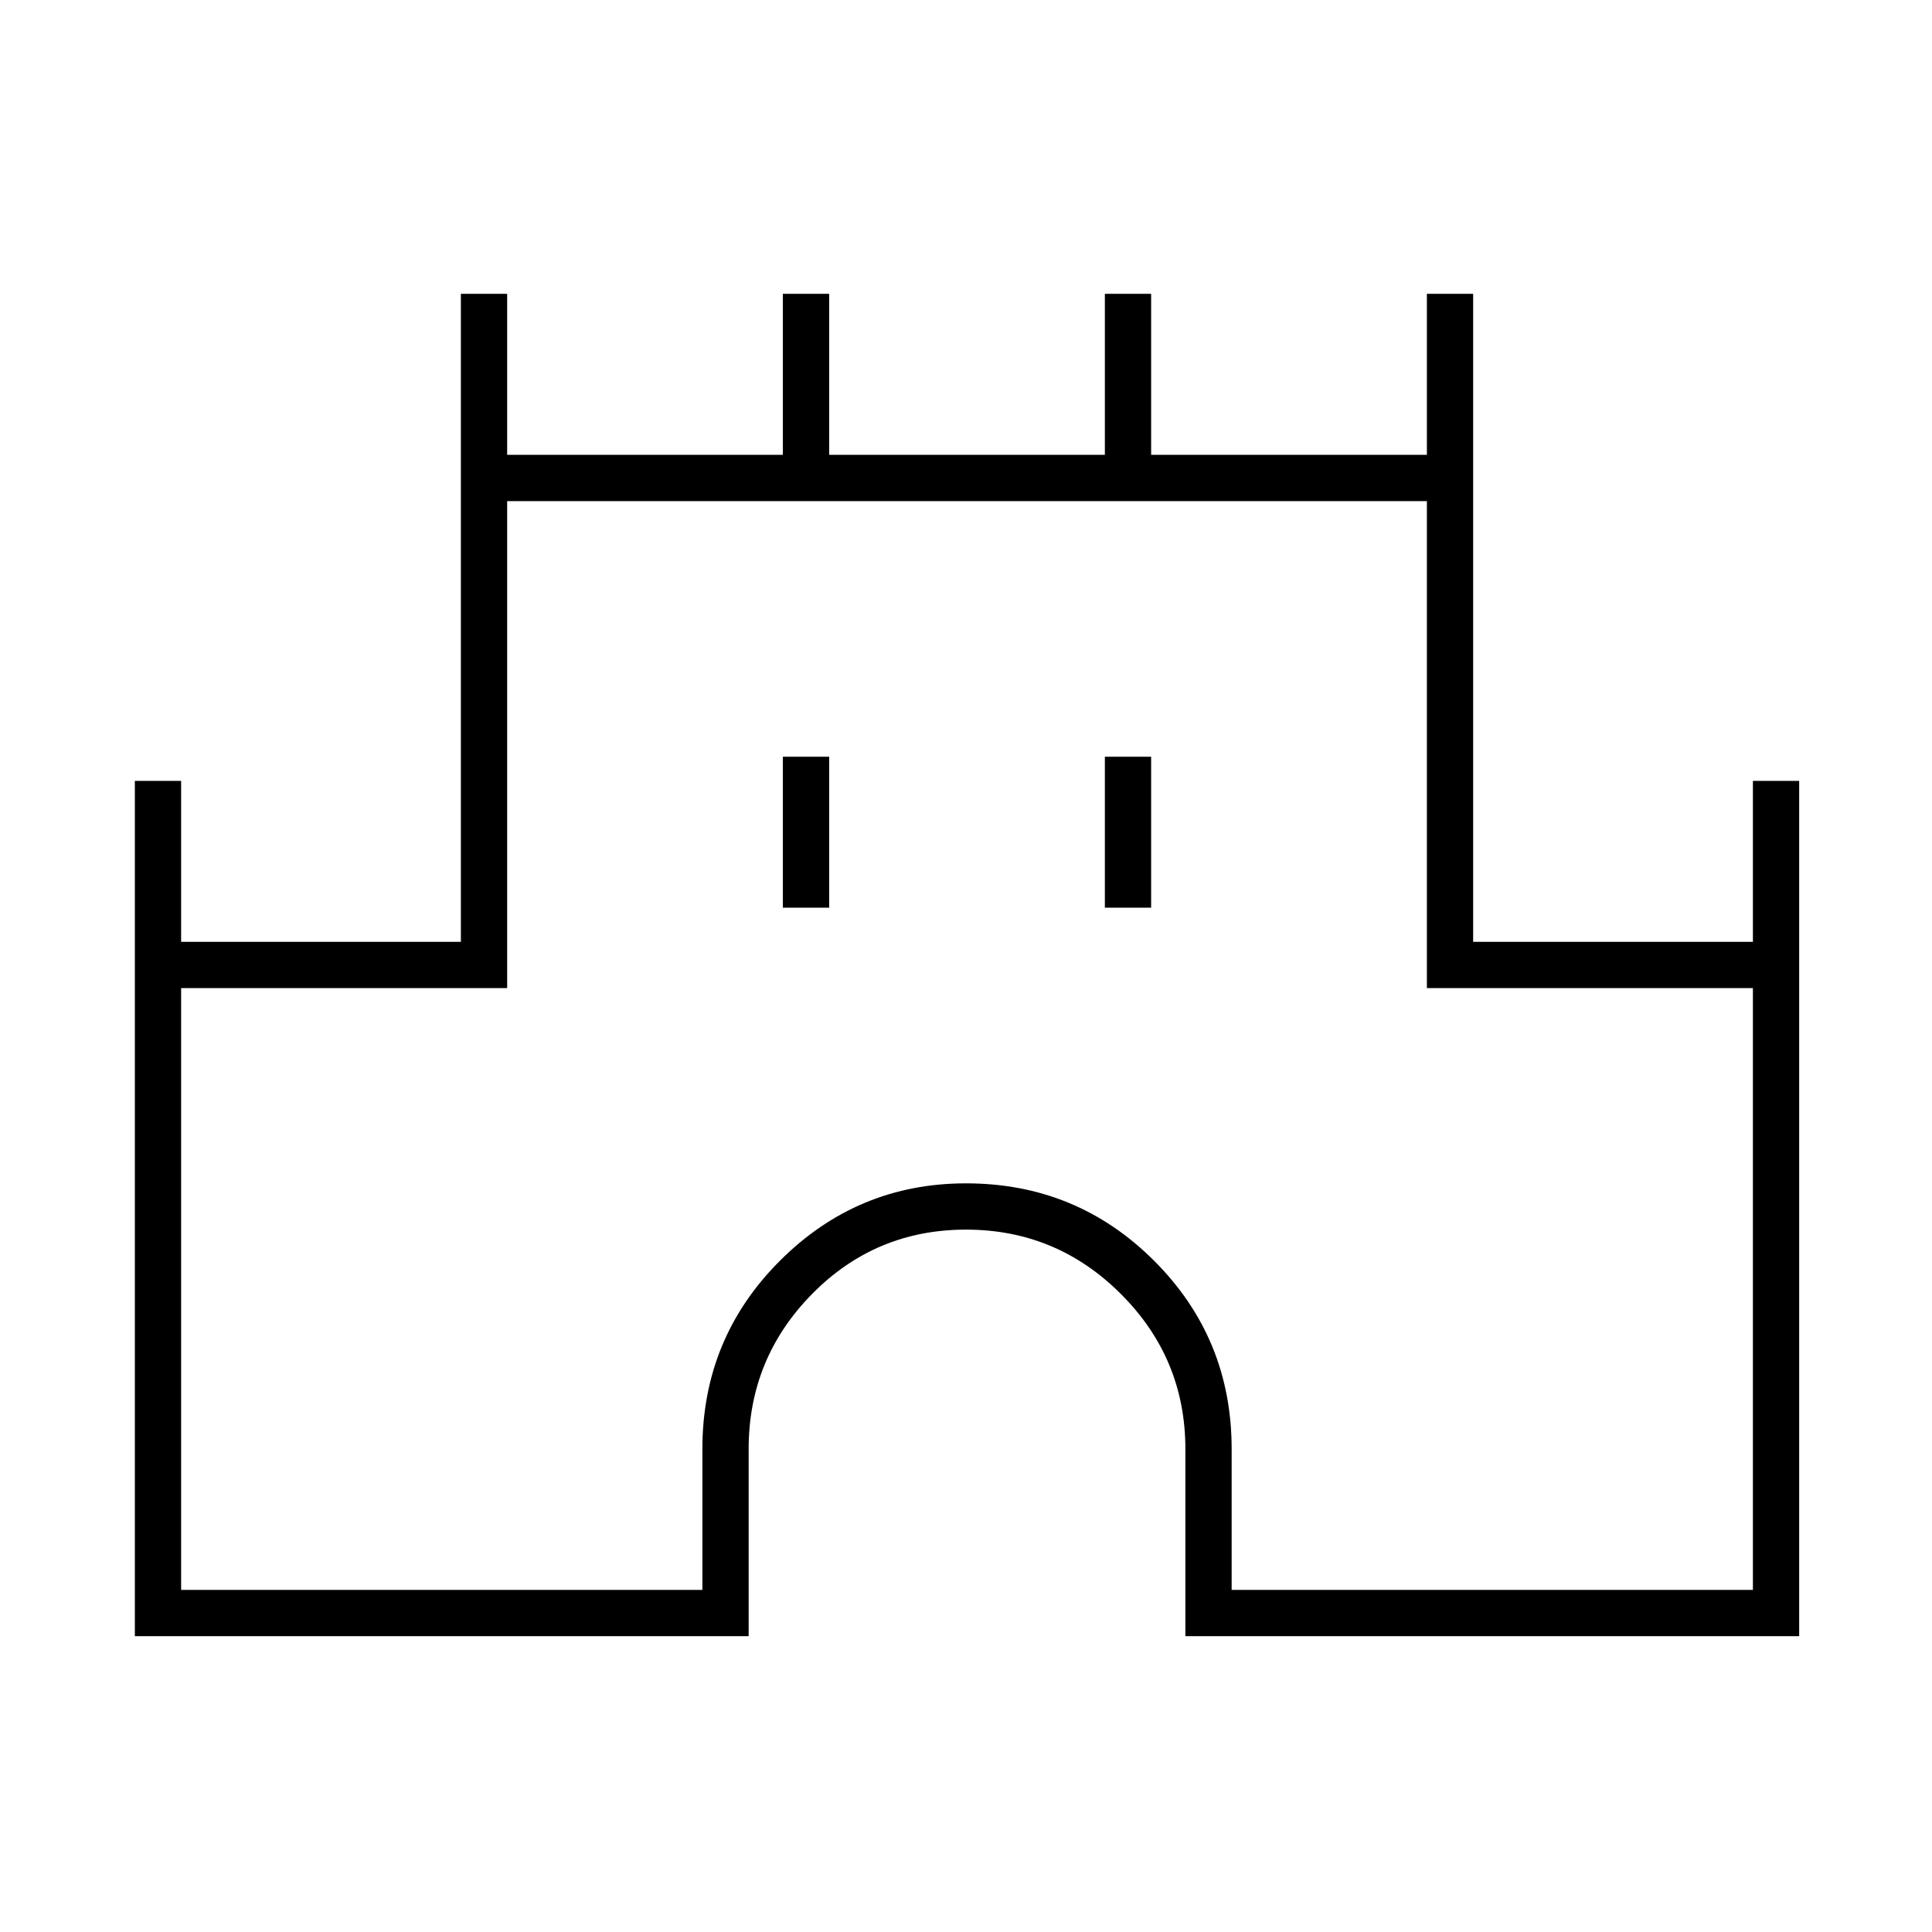 <svg xmlns="http://www.w3.org/2000/svg" height="40" width="40"><path d="M2.792 33.875V16.167H3.75V19.5H9.542V6.083H10.5V9.417H16.208V6.083H17.167V9.417H22.875V6.083H23.833V9.417H29.542V6.083H30.5V19.5H36.292V16.167H37.25V33.875H24.542V30Q24.542 28.125 23.208 26.792Q21.875 25.458 20 25.458Q18.125 25.458 16.812 26.792Q15.5 28.125 15.5 30V33.875ZM3.75 32.917H14.542V30Q14.542 27.708 16.146 26.104Q17.75 24.5 20 24.5Q22.292 24.5 23.896 26.104Q25.5 27.708 25.5 30V32.917H36.292V20.458H29.542V10.375H10.5V20.458H3.75ZM16.208 18.792H17.167V15.667H16.208ZM22.875 18.792H23.833V15.667H22.875ZM20 21.667Q20 21.667 20 21.667Q20 21.667 20 21.667Q20 21.667 20 21.667Q20 21.667 20 21.667Z"/></svg>